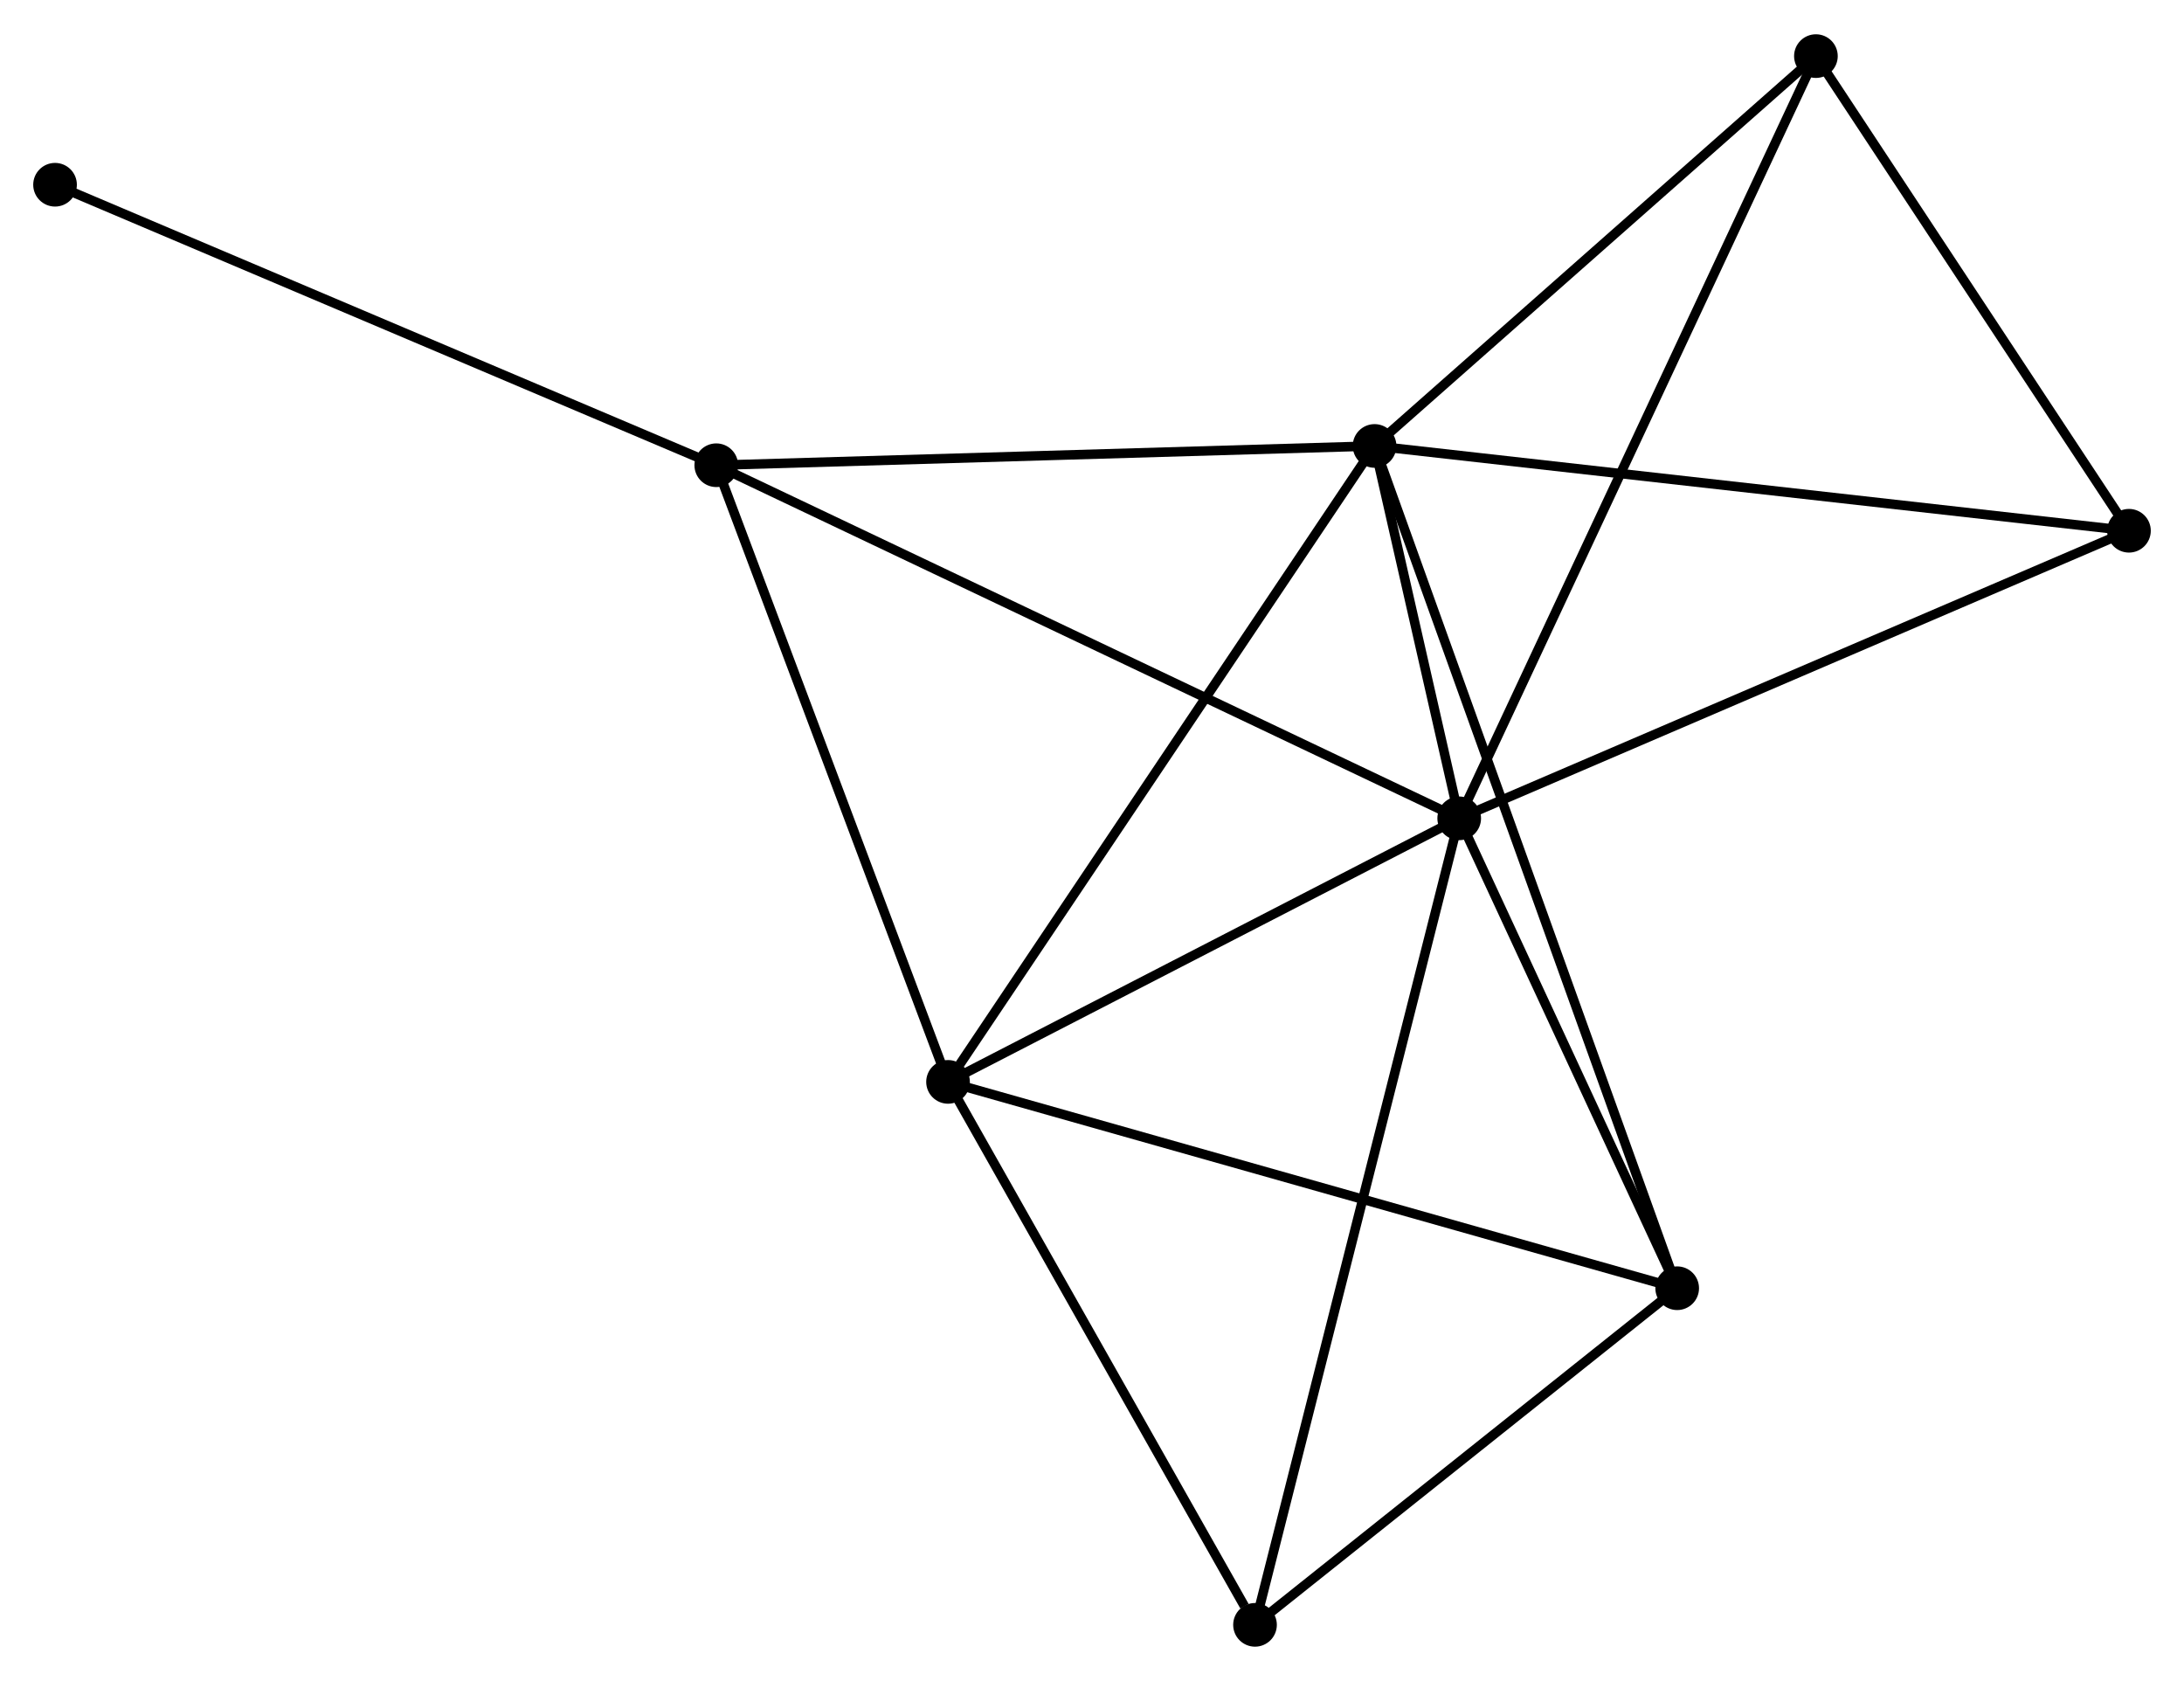 <?xml version="1.0" encoding="UTF-8" standalone="no"?>
<!DOCTYPE svg PUBLIC "-//W3C//DTD SVG 1.1//EN"
 "http://www.w3.org/Graphics/SVG/1.1/DTD/svg11.dtd">
<!-- Generated by graphviz version 2.36.0 (20140111.2315)
 -->
<!-- Title: %3 Pages: 1 -->
<svg width="230pt" height="177pt"
 viewBox="0.00 0.00 230.12 176.87" xmlns="http://www.w3.org/2000/svg" xmlns:xlink="http://www.w3.org/1999/xlink">
<g id="graph0" class="graph" transform="scale(1 1) rotate(0) translate(4 172.873)">
<title>%3</title>
<!-- 0 -->
<g id="node1" class="node"><title>0</title>
<ellipse fill="black" stroke="black" cx="149.751" cy="-86.769" rx="1.8" ry="1.8"/>
</g>
<!-- 1 -->
<g id="node2" class="node"><title>1</title>
<ellipse fill="black" stroke="black" cx="140.833" cy="-126.002" rx="1.8" ry="1.8"/>
</g>
<!-- 0&#45;&#45;1 -->
<g id="edge1" class="edge"><title>0&#45;&#45;1</title>
<path fill="none" stroke="black" d="M149.272,-88.879C147.709,-95.754 142.776,-117.456 141.273,-124.069"/>
</g>
<!-- 2 -->
<g id="node3" class="node"><title>2</title>
<ellipse fill="black" stroke="black" cx="95.891" cy="-59.003" rx="1.8" ry="1.8"/>
</g>
<!-- 0&#45;&#45;2 -->
<g id="edge2" class="edge"><title>0&#45;&#45;2</title>
<path fill="none" stroke="black" d="M147.959,-85.846C139.782,-81.63 106.05,-64.24 97.745,-59.959"/>
</g>
<!-- 3 -->
<g id="node4" class="node"><title>3</title>
<ellipse fill="black" stroke="black" cx="71.471" cy="-123.97" rx="1.8" ry="1.8"/>
</g>
<!-- 0&#45;&#45;3 -->
<g id="edge3" class="edge"><title>0&#45;&#45;3</title>
<path fill="none" stroke="black" d="M148.116,-87.546C137.929,-92.388 83.258,-118.369 73.097,-123.197"/>
</g>
<!-- 4 -->
<g id="node5" class="node"><title>4</title>
<ellipse fill="black" stroke="black" cx="172.719" cy="-37.264" rx="1.8" ry="1.8"/>
</g>
<!-- 0&#45;&#45;4 -->
<g id="edge4" class="edge"><title>0&#45;&#45;4</title>
<path fill="none" stroke="black" d="M150.516,-85.122C154.003,-77.606 168.387,-46.601 171.929,-38.968"/>
</g>
<!-- 5 -->
<g id="node6" class="node"><title>5</title>
<ellipse fill="black" stroke="black" cx="187.336" cy="-167.073" rx="1.8" ry="1.8"/>
</g>
<!-- 0&#45;&#45;5 -->
<g id="edge5" class="edge"><title>0&#45;&#45;5</title>
<path fill="none" stroke="black" d="M150.536,-88.447C155.428,-98.897 181.677,-154.981 186.555,-165.405"/>
</g>
<!-- 6 -->
<g id="node7" class="node"><title>6</title>
<ellipse fill="black" stroke="black" cx="128.236" cy="-1.8" rx="1.8" ry="1.8"/>
</g>
<!-- 0&#45;&#45;6 -->
<g id="edge6" class="edge"><title>0&#45;&#45;6</title>
<path fill="none" stroke="black" d="M149.302,-84.995C146.502,-73.937 131.476,-14.594 128.683,-3.565"/>
</g>
<!-- 7 -->
<g id="node8" class="node"><title>7</title>
<ellipse fill="black" stroke="black" cx="220.321" cy="-117.067" rx="1.8" ry="1.8"/>
</g>
<!-- 0&#45;&#45;7 -->
<g id="edge7" class="edge"><title>0&#45;&#45;7</title>
<path fill="none" stroke="black" d="M151.496,-87.518C161.259,-91.71 209.034,-112.221 218.637,-116.344"/>
</g>
<!-- 1&#45;&#45;2 -->
<g id="edge8" class="edge"><title>1&#45;&#45;2</title>
<path fill="none" stroke="black" d="M139.722,-124.345C133.559,-115.157 103.606,-70.505 97.128,-60.847"/>
</g>
<!-- 1&#45;&#45;3 -->
<g id="edge9" class="edge"><title>1&#45;&#45;3</title>
<path fill="none" stroke="black" d="M138.832,-125.943C128.703,-125.646 83.184,-124.313 73.348,-124.025"/>
</g>
<!-- 1&#45;&#45;4 -->
<g id="edge10" class="edge"><title>1&#45;&#45;4</title>
<path fill="none" stroke="black" d="M141.499,-124.148C145.649,-112.6 167.918,-50.625 172.057,-39.107"/>
</g>
<!-- 1&#45;&#45;5 -->
<g id="edge11" class="edge"><title>1&#45;&#45;5</title>
<path fill="none" stroke="black" d="M142.381,-127.368C149.441,-133.604 178.565,-159.326 185.735,-165.659"/>
</g>
<!-- 1&#45;&#45;7 -->
<g id="edge12" class="edge"><title>1&#45;&#45;7</title>
<path fill="none" stroke="black" d="M142.798,-125.781C153.795,-124.545 207.607,-118.496 218.424,-117.28"/>
</g>
<!-- 2&#45;&#45;3 -->
<g id="edge13" class="edge"><title>2&#45;&#45;3</title>
<path fill="none" stroke="black" d="M95.186,-60.877C91.62,-70.364 75.595,-112.999 72.132,-122.211"/>
</g>
<!-- 2&#45;&#45;4 -->
<g id="edge14" class="edge"><title>2&#45;&#45;4</title>
<path fill="none" stroke="black" d="M97.79,-58.466C108.419,-55.458 160.431,-40.74 170.887,-37.782"/>
</g>
<!-- 2&#45;&#45;6 -->
<g id="edge15" class="edge"><title>2&#45;&#45;6</title>
<path fill="none" stroke="black" d="M96.967,-57.1C101.878,-48.415 122.135,-12.59 127.123,-3.769"/>
</g>
<!-- 8 -->
<g id="node9" class="node"><title>8</title>
<ellipse fill="black" stroke="black" cx="1.8" cy="-153.521" rx="1.8" ry="1.8"/>
</g>
<!-- 3&#45;&#45;8 -->
<g id="edge16" class="edge"><title>3&#45;&#45;8</title>
<path fill="none" stroke="black" d="M69.748,-124.701C60.193,-128.753 13.761,-148.448 3.718,-152.707"/>
</g>
<!-- 4&#45;&#45;6 -->
<g id="edge17" class="edge"><title>4&#45;&#45;6</title>
<path fill="none" stroke="black" d="M171.239,-36.084C164.486,-30.699 136.627,-8.489 129.767,-3.021"/>
</g>
<!-- 5&#45;&#45;7 -->
<g id="edge18" class="edge"><title>5&#45;&#45;7</title>
<path fill="none" stroke="black" d="M188.434,-165.409C193.441,-157.817 214.099,-126.499 219.185,-118.788"/>
</g>
</g>
</svg>
